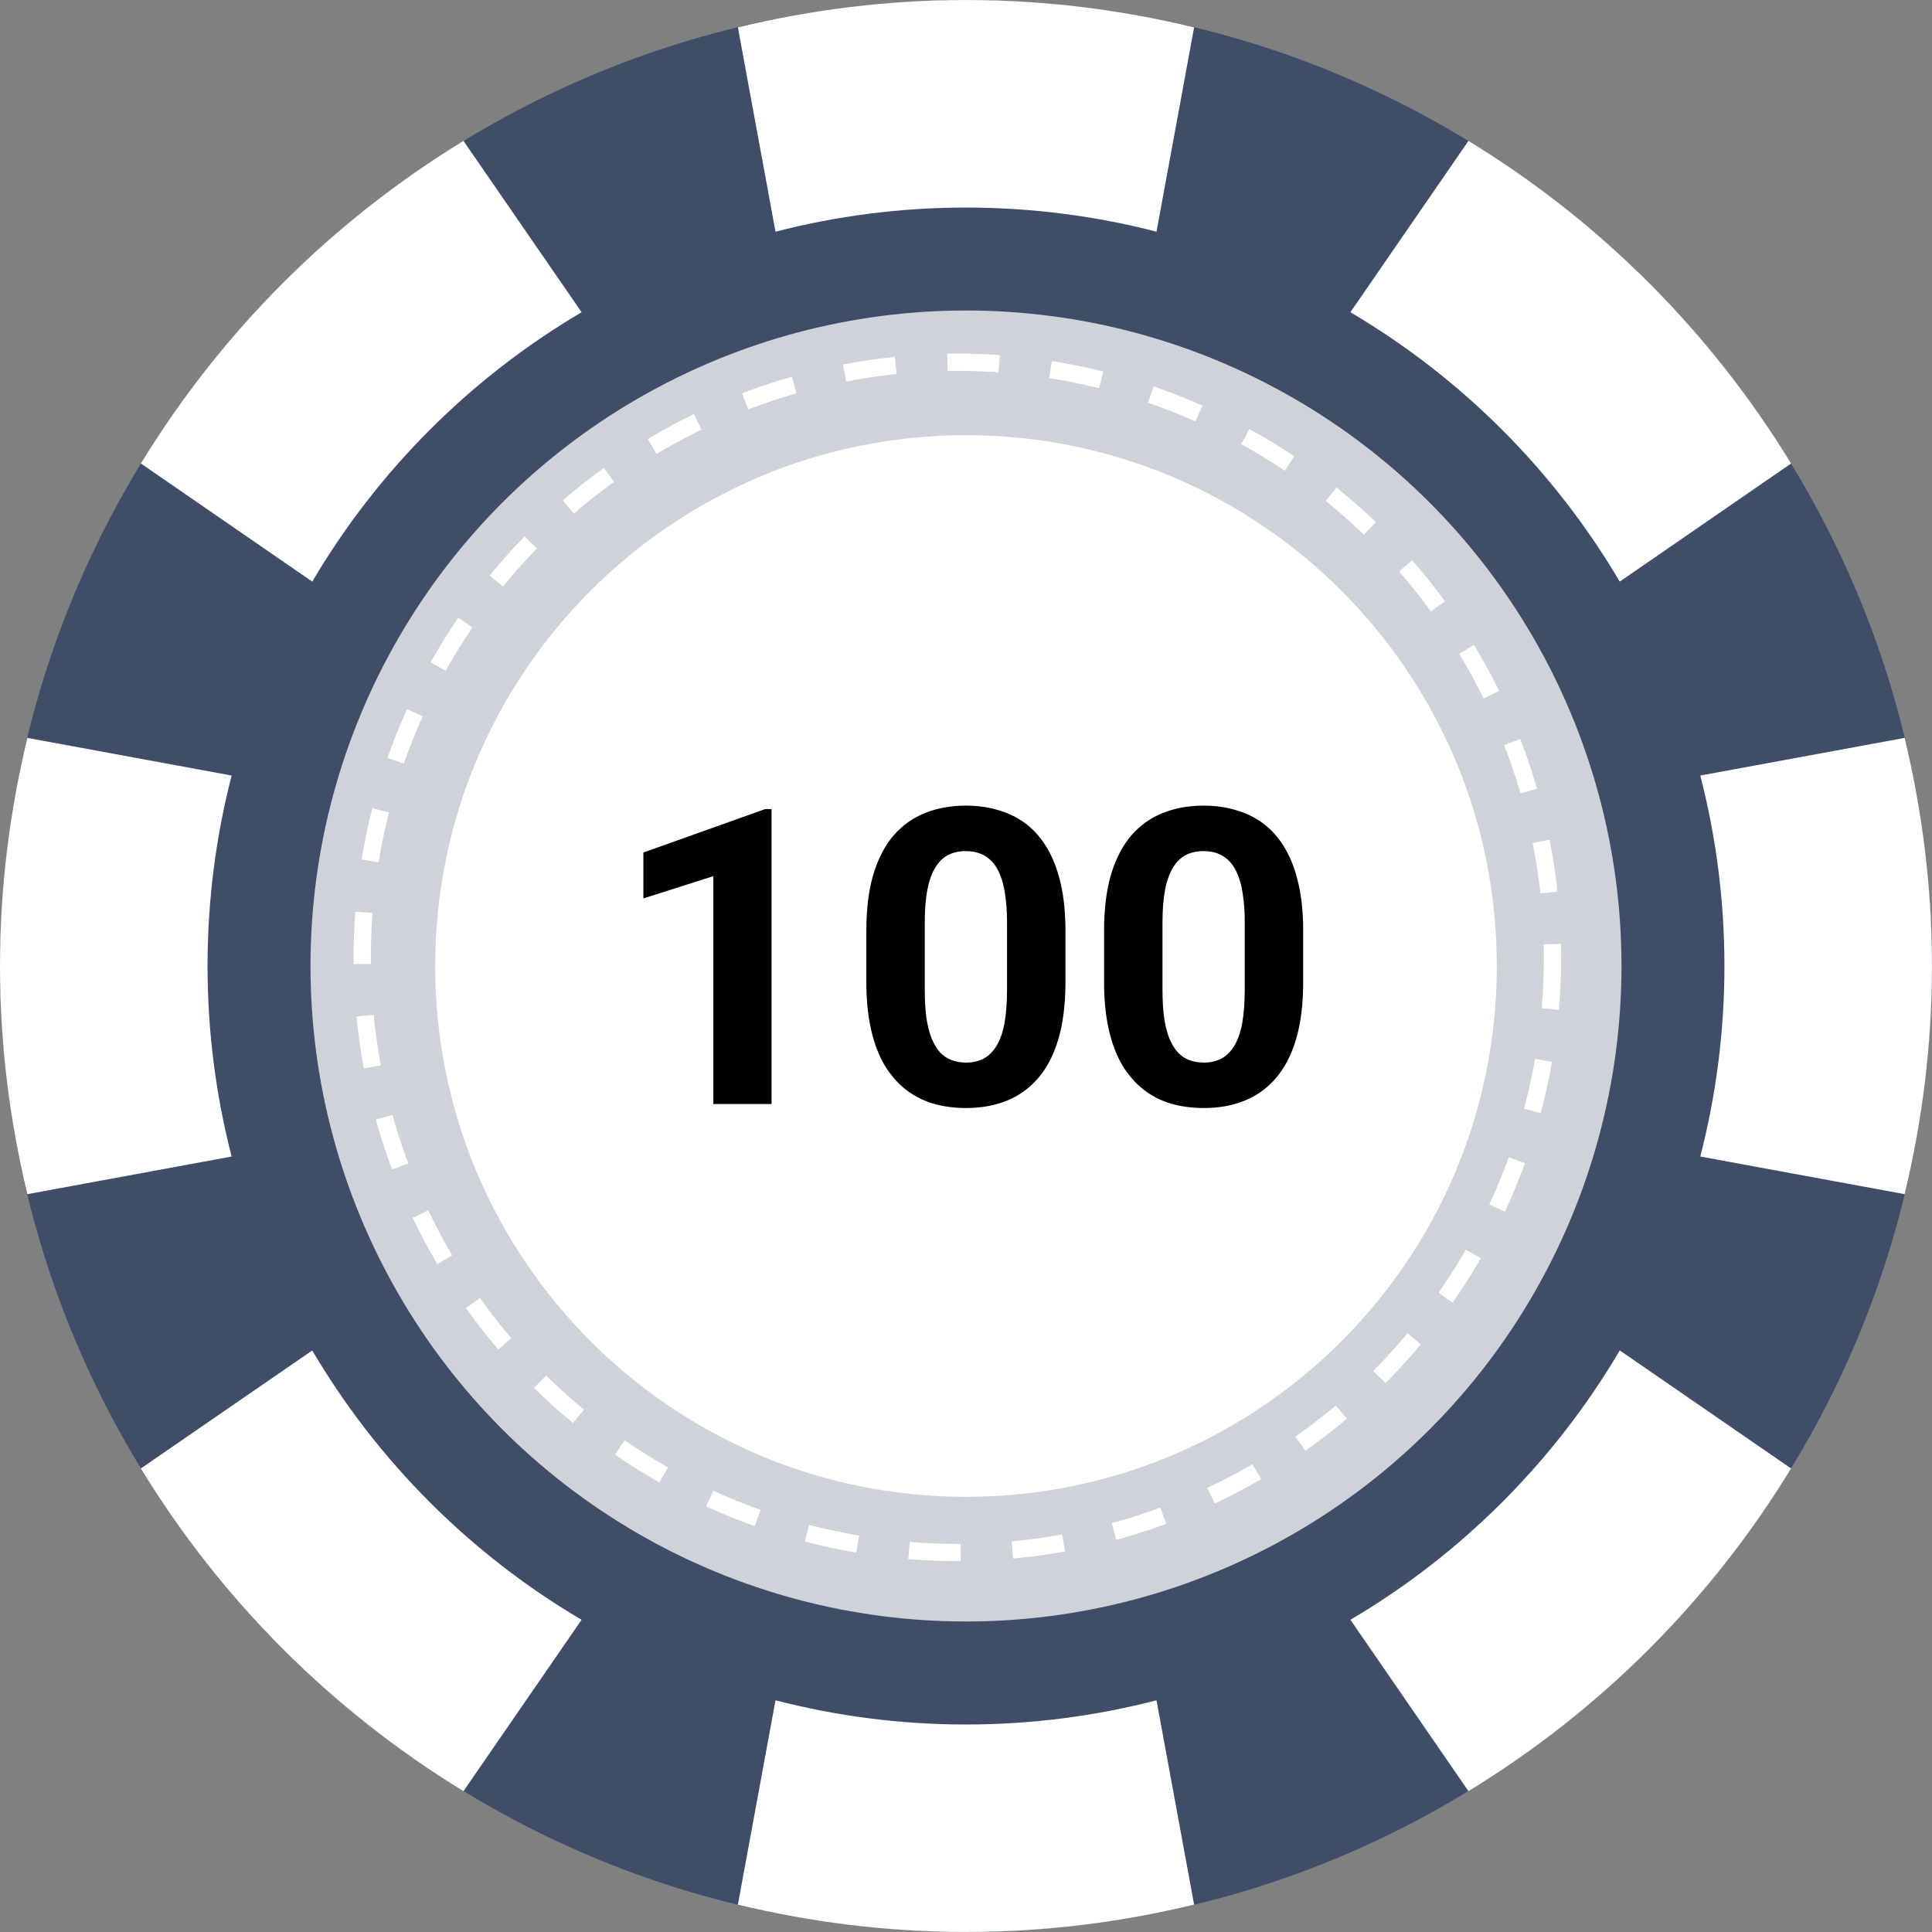<svg width="112" height="112" viewBox="0 0 112 112" fill="none" xmlns="http://www.w3.org/2000/svg">
<rect x="0" y="0" width="112" height="112" fill="#808080" stroke="none"/>
<g id="Black" clip-path="url(#clip0_4_306)">
<g id="#3F4D69">
<circle id="white background" cx="56" cy="56" r="56" fill="white"/>
<path id="color" d="M112 56C112 86.928 86.928 112 56 112C25.072 112 0 86.928 0 56C0 25.072 25.072 0 56 0C86.928 0 112 25.072 112 56ZM25.228 56C25.228 72.995 39.005 86.772 56 86.772C72.995 86.772 86.772 72.995 86.772 56C86.772 39.005 72.995 25.228 56 25.228C39.005 25.228 25.228 39.005 25.228 56Z" fill="#3F4D69"/>
<circle id="white opacity" opacity="0.75" cx="56" cy="56" r="38" fill="white"/>
<circle id="dots" cx="55.5" cy="55.5" r="34.5" stroke="white" stroke-dasharray="3 3"/>
<g id="white corners">
<path id="path366" d="M8.167 26.869L18.103 33.717C21.896 27.279 27.276 21.896 33.716 18.1L26.868 8.167C19.248 12.82 12.819 19.247 8.167 26.869Z" fill="url(#paint0_radial_4_306)"/>
<path id="path270" d="M0 56C0 60.559 0.56 64.984 1.585 69.227L13.428 67.045C12.519 63.516 12.032 59.817 12.032 56C12.032 52.188 12.519 48.486 13.428 44.959L1.585 42.776C0.56 47.017 0 51.443 0 56Z" fill="url(#paint1_radial_4_306)"/>
<path id="path198" d="M8.165 85.128C12.819 92.754 19.248 99.181 26.868 103.835L33.715 93.901C27.276 90.108 21.896 84.724 18.101 78.288L8.165 85.128Z" fill="url(#paint2_radial_4_306)"/>
<path id="path318" d="M55.998 99.971C52.189 99.971 48.487 99.481 44.957 98.568L42.776 110.415C47.017 111.443 51.443 111.997 55.998 111.997C60.556 111.997 64.983 111.443 69.224 110.415L67.044 98.568C63.516 99.481 59.809 99.971 55.998 99.971Z" fill="url(#paint3_radial_4_306)"/>
<path id="path246" d="M78.285 93.901L85.128 103.835C92.756 99.181 99.18 92.754 103.831 85.128L93.9 78.285C90.104 84.724 84.721 90.108 78.285 93.901Z" fill="url(#paint4_radial_4_306)"/>
<path id="path222" d="M98.568 44.959C99.477 48.486 99.967 52.188 99.967 56C99.967 59.817 99.477 63.516 98.568 67.045L110.416 69.227C111.441 64.984 111.997 60.559 111.997 56C111.997 51.443 111.441 47.017 110.416 42.776L98.568 44.959Z" fill="url(#paint5_radial_4_306)"/>
<path id="path342" d="M78.284 18.1C84.721 21.896 90.104 27.279 93.897 33.717L103.831 26.87C99.18 19.247 92.756 12.821 85.128 8.167L78.284 18.1Z" fill="url(#paint6_radial_4_306)"/>
<path id="path294" d="M42.776 1.586L44.957 13.431C48.487 12.52 52.189 12.032 55.998 12.032C59.809 12.032 63.516 12.52 67.044 13.431L69.224 1.586C64.983 0.558 60.556 0.001 55.998 0.001C51.443 0.001 47.017 0.558 42.776 1.586Z" fill="url(#paint7_radial_4_306)"/>
</g>
</g>
<path id="100" d="M44.727 46.902V64H41.352V50.793L37.297 52.082V49.422L44.363 46.902H44.727ZM61.766 53.969V56.922C61.766 58.203 61.629 59.309 61.355 60.238C61.082 61.16 60.688 61.918 60.172 62.512C59.664 63.098 59.059 63.531 58.355 63.812C57.652 64.094 56.871 64.234 56.012 64.234C55.324 64.234 54.684 64.148 54.09 63.977C53.496 63.797 52.961 63.52 52.484 63.145C52.016 62.77 51.609 62.297 51.266 61.727C50.93 61.148 50.672 60.461 50.492 59.664C50.312 58.867 50.223 57.953 50.223 56.922V53.969C50.223 52.688 50.359 51.59 50.633 50.676C50.914 49.754 51.309 49 51.816 48.414C52.332 47.828 52.941 47.398 53.645 47.125C54.348 46.844 55.129 46.703 55.988 46.703C56.676 46.703 57.312 46.793 57.898 46.973C58.492 47.145 59.027 47.414 59.504 47.781C59.98 48.148 60.387 48.621 60.723 49.199C61.059 49.77 61.316 50.453 61.496 51.25C61.676 52.039 61.766 52.945 61.766 53.969ZM58.379 57.367V53.512C58.379 52.895 58.344 52.355 58.273 51.895C58.211 51.434 58.113 51.043 57.98 50.723C57.848 50.395 57.684 50.129 57.488 49.926C57.293 49.723 57.07 49.574 56.82 49.48C56.57 49.387 56.293 49.34 55.988 49.34C55.605 49.34 55.266 49.414 54.969 49.562C54.68 49.711 54.434 49.949 54.23 50.277C54.027 50.598 53.871 51.027 53.762 51.566C53.66 52.098 53.609 52.746 53.609 53.512V57.367C53.609 57.984 53.641 58.527 53.703 58.996C53.773 59.465 53.875 59.867 54.008 60.203C54.148 60.531 54.312 60.801 54.5 61.012C54.695 61.215 54.918 61.363 55.168 61.457C55.426 61.551 55.707 61.598 56.012 61.598C56.387 61.598 56.719 61.523 57.008 61.375C57.305 61.219 57.555 60.977 57.758 60.648C57.969 60.312 58.125 59.875 58.227 59.336C58.328 58.797 58.379 58.141 58.379 57.367ZM75.547 53.969V56.922C75.547 58.203 75.41 59.309 75.137 60.238C74.863 61.16 74.469 61.918 73.953 62.512C73.445 63.098 72.84 63.531 72.137 63.812C71.434 64.094 70.652 64.234 69.793 64.234C69.106 64.234 68.465 64.148 67.871 63.977C67.277 63.797 66.742 63.52 66.266 63.145C65.797 62.77 65.391 62.297 65.047 61.727C64.711 61.148 64.453 60.461 64.273 59.664C64.094 58.867 64.004 57.953 64.004 56.922V53.969C64.004 52.688 64.141 51.59 64.414 50.676C64.695 49.754 65.09 49 65.598 48.414C66.113 47.828 66.723 47.398 67.426 47.125C68.129 46.844 68.91 46.703 69.769 46.703C70.457 46.703 71.094 46.793 71.68 46.973C72.273 47.145 72.809 47.414 73.285 47.781C73.762 48.148 74.168 48.621 74.504 49.199C74.84 49.77 75.098 50.453 75.277 51.25C75.457 52.039 75.547 52.945 75.547 53.969ZM72.16 57.367V53.512C72.16 52.895 72.125 52.355 72.055 51.895C71.992 51.434 71.894 51.043 71.762 50.723C71.629 50.395 71.465 50.129 71.269 49.926C71.074 49.723 70.852 49.574 70.602 49.48C70.352 49.387 70.074 49.34 69.769 49.34C69.387 49.34 69.047 49.414 68.75 49.562C68.461 49.711 68.215 49.949 68.012 50.277C67.809 50.598 67.652 51.027 67.543 51.566C67.441 52.098 67.391 52.746 67.391 53.512V57.367C67.391 57.984 67.422 58.527 67.484 58.996C67.555 59.465 67.656 59.867 67.789 60.203C67.93 60.531 68.094 60.801 68.281 61.012C68.477 61.215 68.699 61.363 68.949 61.457C69.207 61.551 69.488 61.598 69.793 61.598C70.168 61.598 70.5 61.523 70.789 61.375C71.086 61.219 71.336 60.977 71.539 60.648C71.75 60.312 71.906 59.875 72.008 59.336C72.109 58.797 72.16 58.141 72.16 57.367Z" fill="black"/>
</g>
<defs>
<radialGradient id="paint0_radial_4_306" cx="0" cy="0" r="1" gradientUnits="userSpaceOnUse" gradientTransform="translate(55.783 56.004) scale(87.078 87.078)">
<stop stop-color="white"/>
<stop offset="0.103" stop-color="white"/>
<stop offset="0.762" stop-color="white"/>
<stop offset="1" stop-color="#A5A3A4"/>
</radialGradient>
<radialGradient id="paint1_radial_4_306" cx="0" cy="0" r="1" gradientUnits="userSpaceOnUse" gradientTransform="translate(55.776 56.001) scale(87.065 87.064)">
<stop stop-color="white"/>
<stop offset="0.103" stop-color="white"/>
<stop offset="0.762" stop-color="white"/>
<stop offset="1" stop-color="#A5A3A4"/>
</radialGradient>
<radialGradient id="paint2_radial_4_306" cx="0" cy="0" r="1" gradientUnits="userSpaceOnUse" gradientTransform="translate(55.782 56.002) scale(87.069 87.069)">
<stop stop-color="white"/>
<stop offset="0.103" stop-color="white"/>
<stop offset="0.762" stop-color="white"/>
<stop offset="1" stop-color="#A5A3A4"/>
</radialGradient>
<radialGradient id="paint3_radial_4_306" cx="0" cy="0" r="1" gradientUnits="userSpaceOnUse" gradientTransform="translate(55.781 55.998) scale(87.073 87.073)">
<stop stop-color="white"/>
<stop offset="0.103" stop-color="white"/>
<stop offset="0.762" stop-color="white"/>
<stop offset="1" stop-color="#A5A3A4"/>
</radialGradient>
<radialGradient id="paint4_radial_4_306" cx="0" cy="0" r="1" gradientUnits="userSpaceOnUse" gradientTransform="translate(55.782 56) scale(87.067 87.067)">
<stop stop-color="white"/>
<stop offset="0.103" stop-color="white"/>
<stop offset="0.762" stop-color="white"/>
<stop offset="1" stop-color="#A5A3A4"/>
</radialGradient>
<radialGradient id="paint5_radial_4_306" cx="0" cy="0" r="1" gradientUnits="userSpaceOnUse" gradientTransform="translate(55.785 56.001) scale(87.065 87.064)">
<stop stop-color="white"/>
<stop offset="0.103" stop-color="white"/>
<stop offset="0.762" stop-color="white"/>
<stop offset="1" stop-color="#A5A3A4"/>
</radialGradient>
<radialGradient id="paint6_radial_4_306" cx="0" cy="0" r="1" gradientUnits="userSpaceOnUse" gradientTransform="translate(55.782 56.004) scale(87.067 87.067)">
<stop stop-color="white"/>
<stop offset="0.103" stop-color="white"/>
<stop offset="0.762" stop-color="white"/>
<stop offset="1" stop-color="#A5A3A4"/>
</radialGradient>
<radialGradient id="paint7_radial_4_306" cx="0" cy="0" r="1" gradientUnits="userSpaceOnUse" gradientTransform="translate(55.781 55.998) scale(87.069 87.069)">
<stop stop-color="white"/>
<stop offset="0.103" stop-color="white"/>
<stop offset="0.762" stop-color="white"/>
<stop offset="1" stop-color="#A5A3A4"/>
</radialGradient>
<clipPath id="clip0_4_306">
<rect width="112" height="112" fill="white"/>
</clipPath>
</defs>
</svg>
